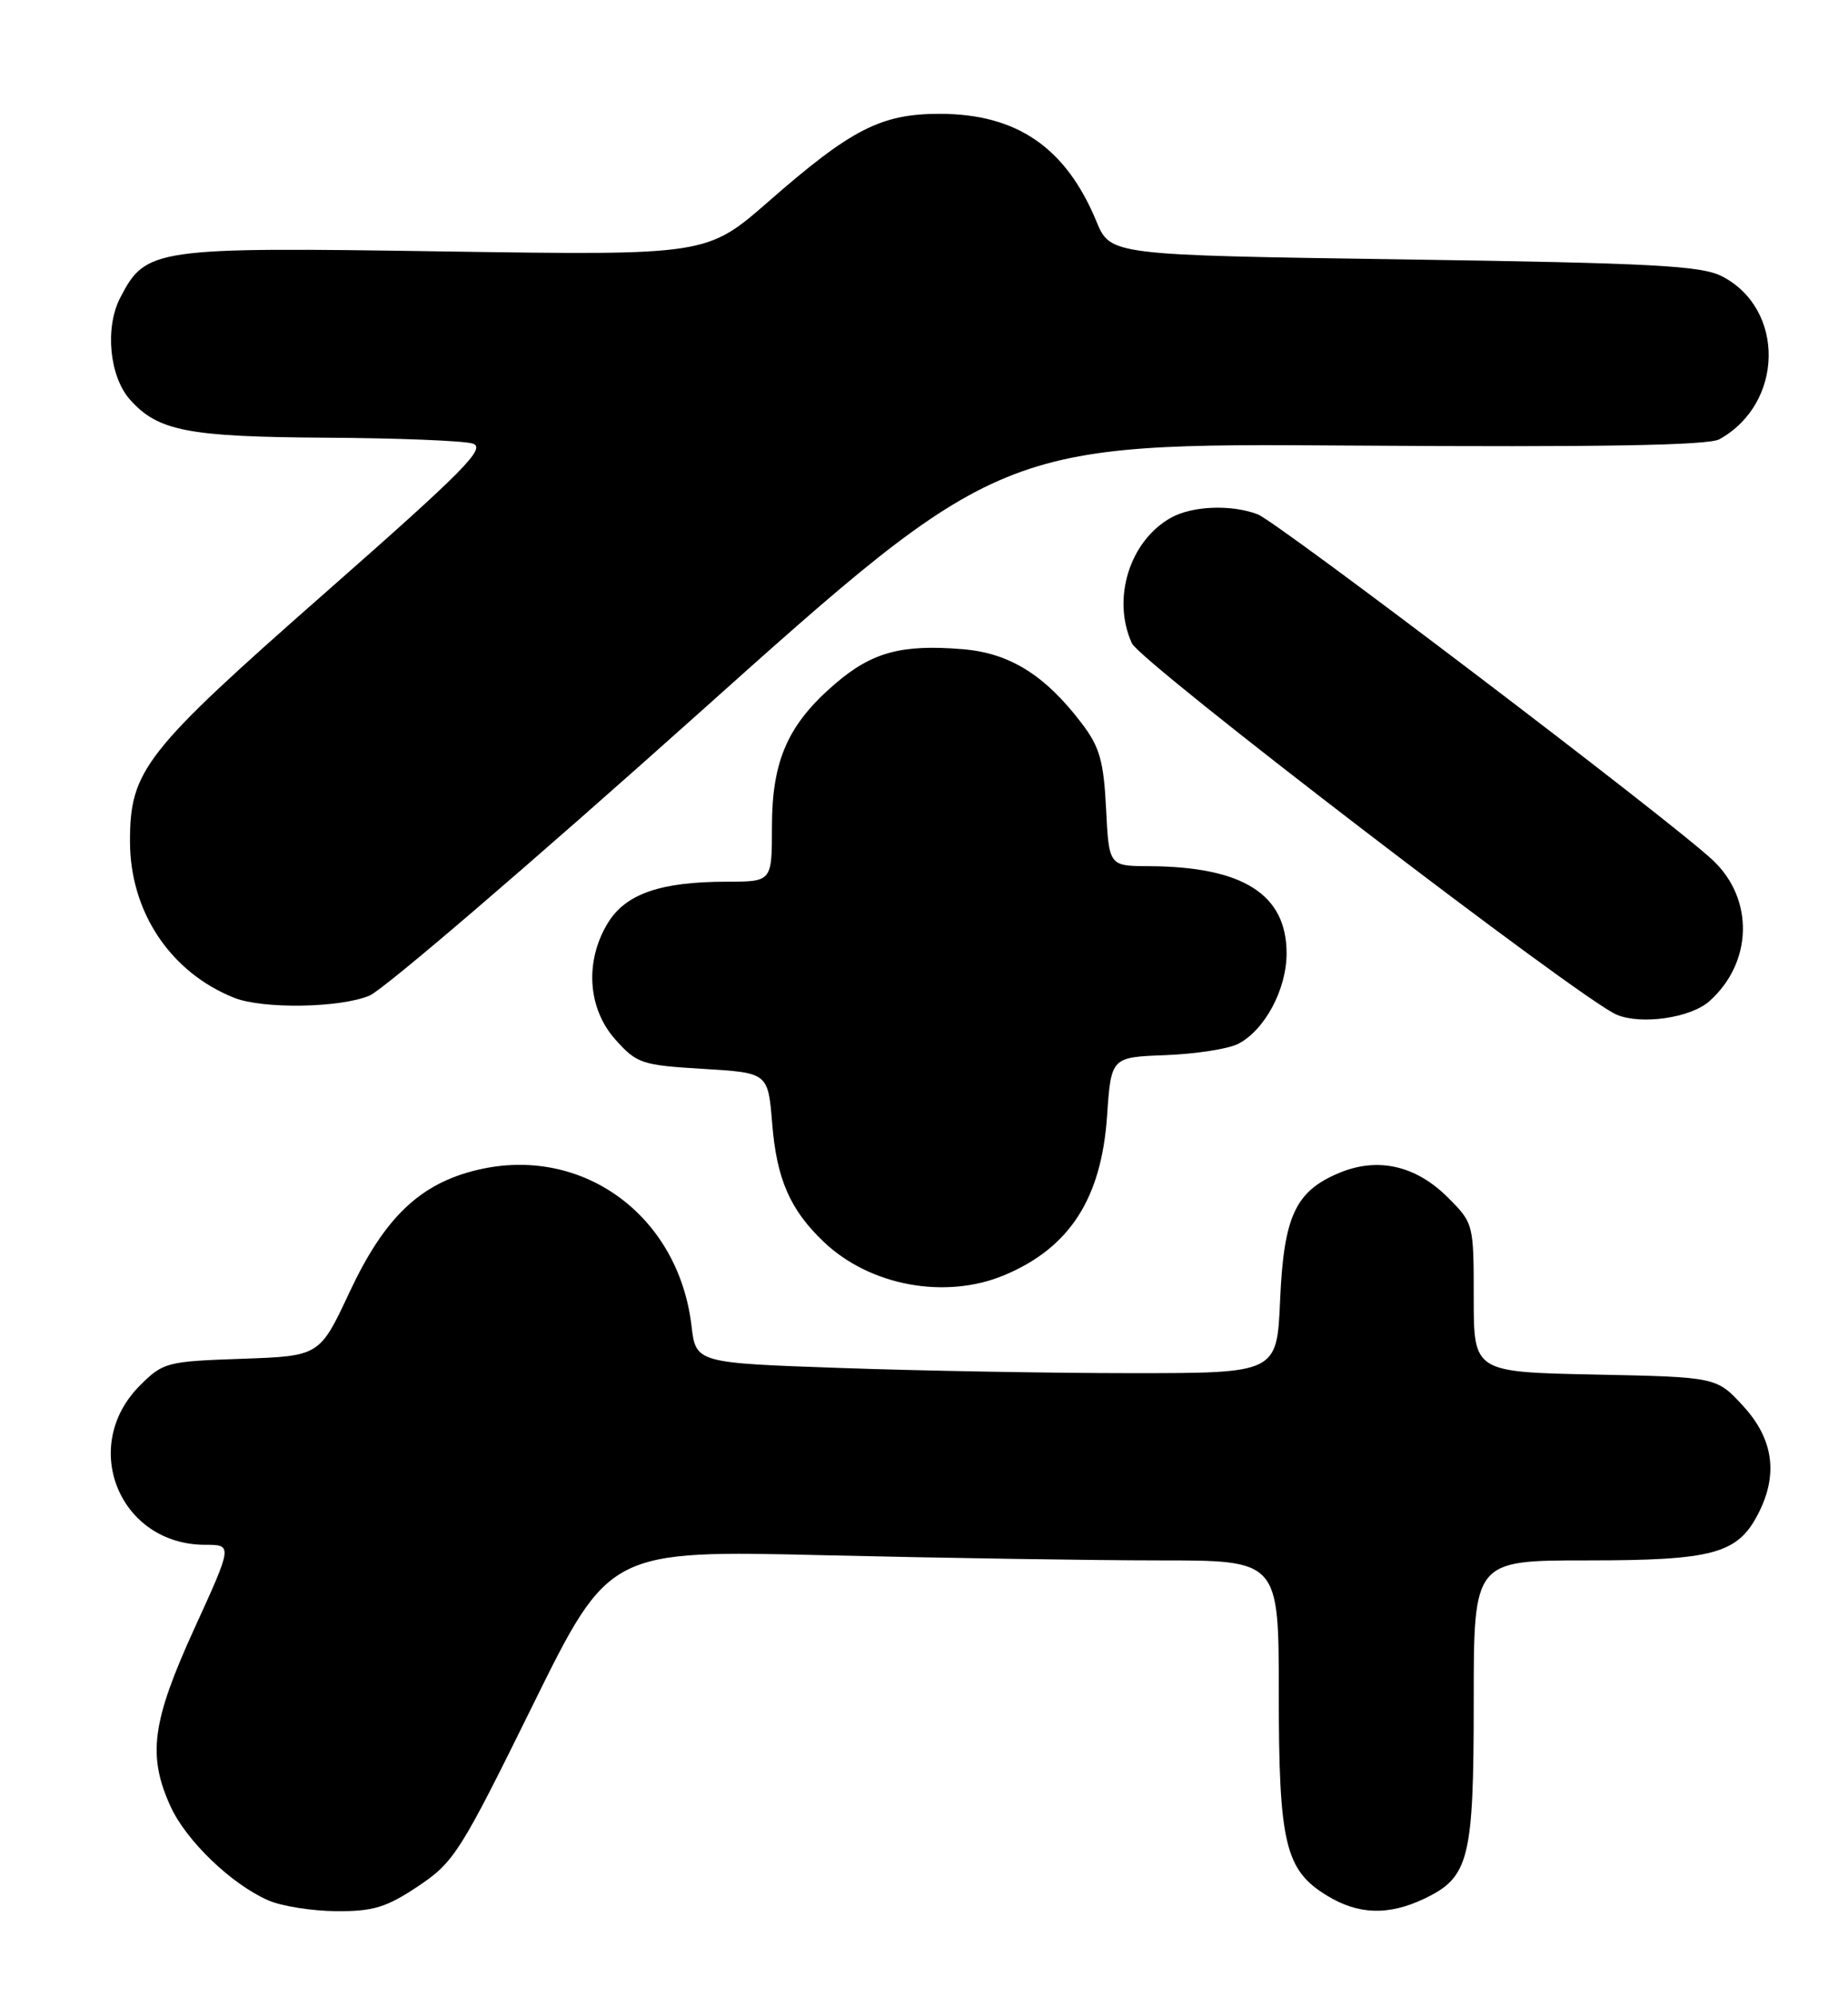 <?xml version="1.0" encoding="UTF-8" standalone="no"?>
<!DOCTYPE svg PUBLIC "-//W3C//DTD SVG 1.1//EN" "http://www.w3.org/Graphics/SVG/1.1/DTD/svg11.dtd" >
<svg xmlns="http://www.w3.org/2000/svg" xmlns:xlink="http://www.w3.org/1999/xlink" version="1.1" viewBox="0 0 237 256">
 <g >
 <path fill="currentColor"
d=" M 53.64 241.75 C 58.23 238.68 59.04 237.40 68.31 218.59 C 78.13 198.68 78.13 198.68 105.81 199.34 C 121.04 199.70 140.36 200.00 148.75 200.00 C 164.00 200.00 164.00 200.00 164.00 217.03 C 164.00 236.28 164.81 239.70 170.19 242.97 C 174.20 245.42 178.05 245.54 182.64 243.37 C 188.42 240.62 189.00 238.32 189.00 218.05 C 189.00 200.00 189.00 200.00 203.55 200.00 C 219.72 200.00 222.84 199.15 225.48 194.03 C 228.07 189.02 227.45 184.46 223.58 180.24 C 220.16 176.50 220.16 176.50 204.58 176.18 C 189.00 175.86 189.00 175.86 189.00 166.33 C 189.00 156.87 188.98 156.78 185.68 153.48 C 181.58 149.38 176.68 148.27 171.74 150.34 C 166.13 152.68 164.64 155.88 164.17 166.65 C 163.76 176.00 163.76 176.00 145.13 176.00 C 134.88 176.00 118.12 175.70 107.87 175.34 C 89.24 174.69 89.24 174.69 88.68 169.91 C 86.99 155.71 74.62 146.73 61.18 149.96 C 53.84 151.72 49.31 156.06 44.83 165.61 C 40.99 173.81 40.99 173.81 31.01 174.16 C 21.39 174.49 20.92 174.61 17.94 177.59 C 10.15 185.39 15.33 198.00 26.32 198.00 C 29.83 198.00 29.83 198.00 24.92 208.75 C 19.48 220.67 18.90 224.99 21.86 231.51 C 23.88 235.94 29.68 241.51 34.42 243.58 C 36.12 244.32 40.04 244.94 43.14 244.96 C 47.87 244.99 49.55 244.48 53.64 241.75 Z  M 128.78 163.45 C 137.18 159.94 141.26 153.62 141.98 143.00 C 142.50 135.50 142.50 135.50 149.50 135.24 C 153.35 135.09 157.53 134.44 158.78 133.80 C 162.20 132.04 165.00 126.82 165.00 122.19 C 165.00 114.62 159.40 111.08 147.36 111.02 C 142.22 111.00 142.22 111.00 141.85 103.66 C 141.54 97.51 141.03 95.73 138.71 92.69 C 134.01 86.52 129.48 83.70 123.47 83.21 C 115.64 82.56 111.85 83.58 107.13 87.62 C 101.06 92.82 99.00 97.46 99.00 105.96 C 99.00 113.00 99.00 113.00 93.25 113.01 C 84.71 113.01 80.24 114.56 77.95 118.31 C 74.97 123.20 75.36 129.25 78.91 133.23 C 81.67 136.32 82.29 136.53 90.16 137.00 C 98.50 137.50 98.50 137.50 99.03 144.00 C 99.60 151.13 101.33 155.08 105.66 159.19 C 111.58 164.82 121.25 166.59 128.78 163.45 Z  M 219.22 128.33 C 224.78 123.38 224.98 115.24 219.66 110.25 C 214.28 105.19 163.84 66.89 161.29 65.92 C 157.92 64.64 152.93 64.83 150.19 66.35 C 144.88 69.30 142.55 76.73 145.16 82.45 C 146.27 84.89 202.63 128.05 207.32 130.05 C 210.46 131.39 216.82 130.47 219.22 128.33 Z  M 47.39 127.61 C 49.22 126.84 68.17 110.60 89.51 91.51 C 128.30 56.80 128.30 56.80 173.40 57.11 C 205.26 57.33 219.09 57.09 220.51 56.30 C 228.78 51.71 228.97 39.62 220.85 35.42 C 218.20 34.05 212.01 33.72 180.06 33.25 C 142.40 32.70 142.40 32.70 140.61 28.37 C 136.69 18.90 130.40 14.59 120.50 14.59 C 112.99 14.59 109.17 16.55 98.58 25.81 C 90.65 32.73 90.65 32.73 57.05 32.23 C 19.68 31.66 18.71 31.80 15.41 38.18 C 13.43 42.01 14.03 48.25 16.67 51.22 C 20.26 55.25 24.08 55.99 41.72 56.10 C 50.95 56.15 59.45 56.49 60.61 56.85 C 62.41 57.40 59.62 60.23 41.68 76.00 C 18.50 96.38 16.66 98.73 16.67 107.88 C 16.69 116.89 21.85 124.62 30.03 127.89 C 33.70 129.35 43.60 129.20 47.39 127.61 Z "/>
</g>
</svg>